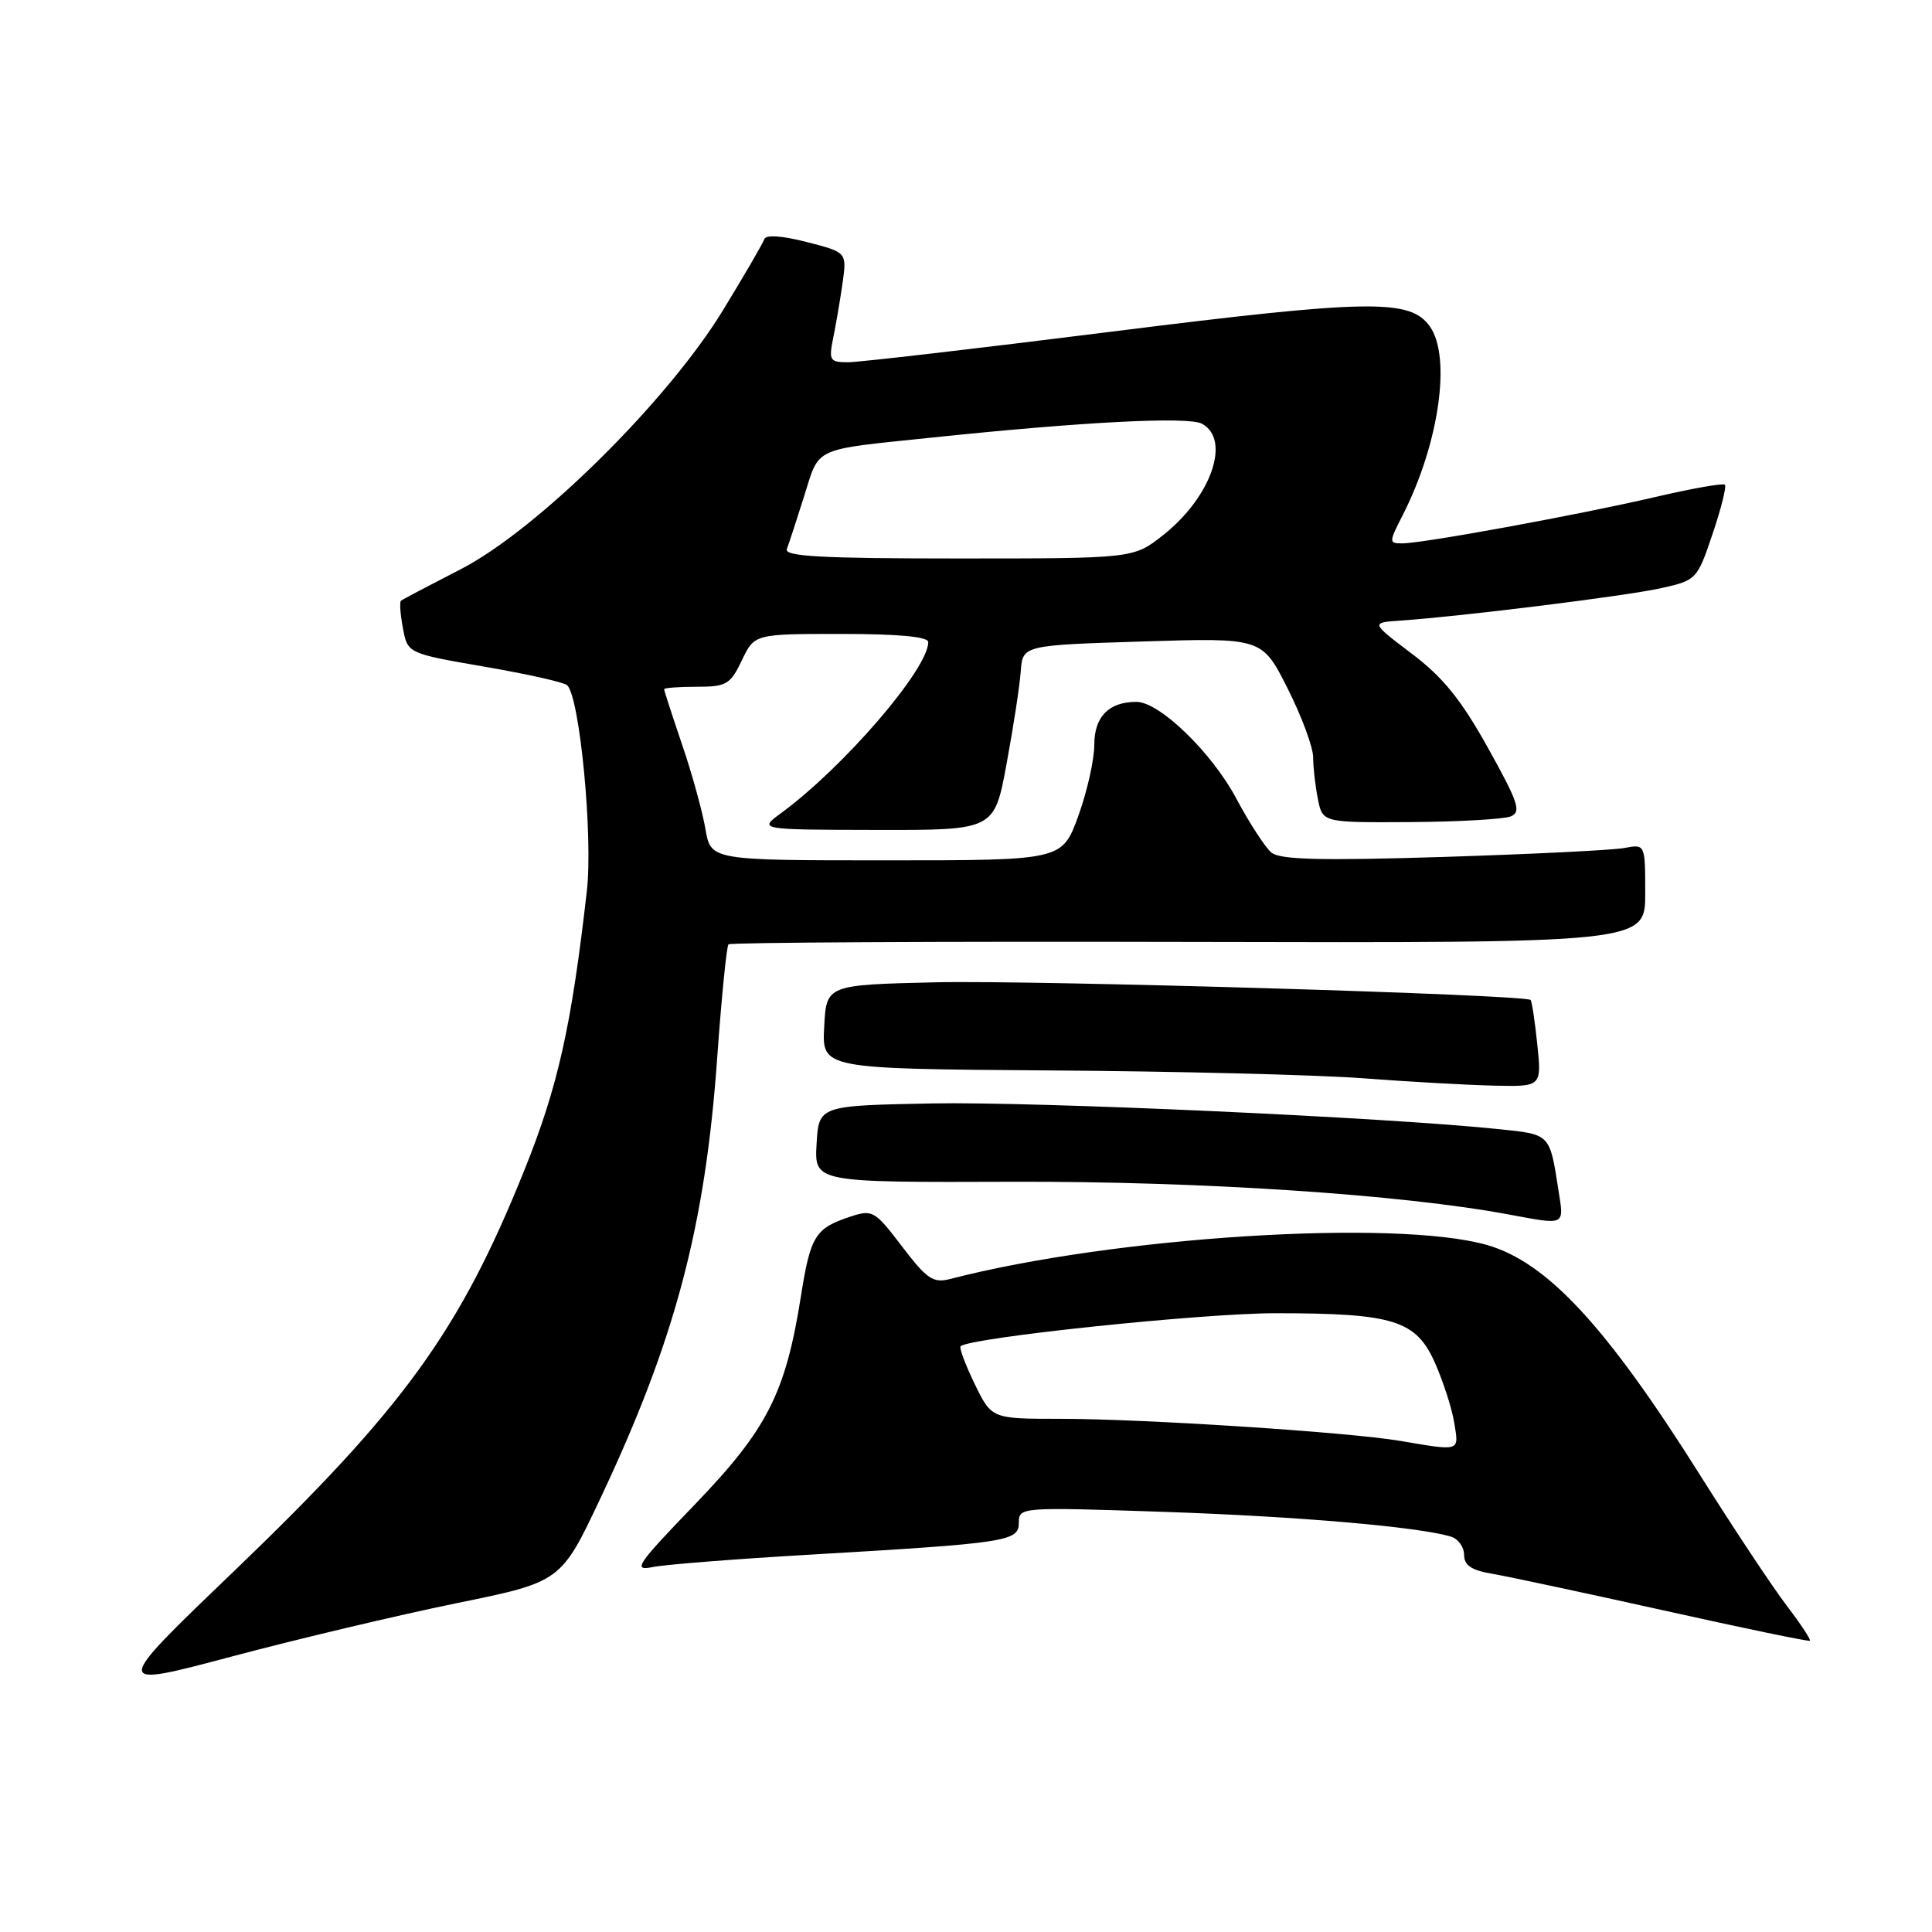 <?xml version="1.0" encoding="UTF-8" standalone="no"?>
<!DOCTYPE svg PUBLIC "-//W3C//DTD SVG 1.1//EN" "http://www.w3.org/Graphics/SVG/1.1/DTD/svg11.dtd" >
<svg xmlns="http://www.w3.org/2000/svg" xmlns:xlink="http://www.w3.org/1999/xlink" version="1.1" viewBox="0 0 256 256">
 <g >
 <path fill="currentColor"
d=" M 60.41 212.45 C 74.33 209.61 74.33 209.61 79.55 198.55 C 89.47 177.54 93.46 162.49 95.04 140.05 C 95.61 132.10 96.28 125.39 96.53 125.13 C 96.79 124.88 124.23 124.73 157.50 124.81 C 218.00 124.95 218.00 124.95 218.00 118.39 C 218.00 111.84 218.00 111.84 215.25 112.36 C 213.74 112.65 202.93 113.18 191.23 113.55 C 174.99 114.05 169.60 113.92 168.47 112.97 C 167.65 112.29 165.55 109.06 163.80 105.78 C 160.55 99.69 153.64 93.00 150.58 93.00 C 146.93 93.00 145.00 94.96 145.00 98.68 C 145.00 100.67 144.04 104.93 142.87 108.15 C 140.73 114.00 140.73 114.00 117.45 114.00 C 94.18 114.00 94.18 114.00 93.47 109.83 C 93.08 107.54 91.70 102.51 90.38 98.66 C 89.07 94.80 88.00 91.50 88.00 91.32 C 88.00 91.15 89.94 91.00 92.31 91.00 C 96.26 91.00 96.77 90.70 98.30 87.50 C 99.97 84.00 99.97 84.00 111.48 84.00 C 119.07 84.00 123.00 84.37 123.00 85.08 C 123.00 88.64 111.83 101.62 103.50 107.74 C 100.50 109.94 100.50 109.94 116.13 109.97 C 131.75 110.00 131.75 110.00 133.37 101.25 C 134.26 96.44 135.11 90.92 135.25 89.00 C 135.50 85.50 135.50 85.50 151.37 85.00 C 167.23 84.50 167.23 84.50 170.62 91.23 C 172.48 94.92 174.00 99.03 174.00 100.35 C 174.00 101.67 174.28 104.16 174.63 105.88 C 175.25 109.00 175.25 109.00 186.88 108.93 C 193.27 108.89 199.25 108.55 200.17 108.18 C 201.61 107.59 201.21 106.37 197.17 99.11 C 193.60 92.70 191.21 89.74 187.06 86.61 C 181.63 82.50 181.63 82.50 185.56 82.23 C 193.57 81.69 215.65 78.95 220.18 77.92 C 224.78 76.89 224.90 76.76 226.92 70.76 C 228.06 67.40 228.79 64.46 228.56 64.23 C 228.33 63.99 224.17 64.73 219.32 65.86 C 209.23 68.21 188.55 72.00 185.80 72.00 C 184.02 72.00 184.02 71.87 185.87 68.25 C 190.67 58.83 192.33 47.34 189.48 43.28 C 186.88 39.57 181.54 39.65 147.26 43.95 C 129.52 46.18 113.83 48.00 112.38 48.00 C 109.94 48.00 109.80 47.76 110.41 44.75 C 110.78 42.96 111.33 39.68 111.65 37.47 C 112.21 33.43 112.21 33.43 106.90 32.07 C 103.57 31.22 101.47 31.08 101.27 31.70 C 101.09 32.24 98.63 36.47 95.81 41.09 C 88.45 53.17 71.11 70.28 61.00 75.45 C 56.88 77.57 53.33 79.43 53.13 79.60 C 52.93 79.77 53.04 81.41 53.39 83.24 C 54.01 86.58 54.01 86.58 64.26 88.35 C 69.89 89.32 74.80 90.42 75.17 90.81 C 76.84 92.54 78.59 110.87 77.76 118.07 C 75.71 136.06 73.94 143.95 69.49 155.03 C 60.90 176.39 53.53 186.57 30.87 208.32 C 14.82 223.72 14.82 223.72 30.66 219.51 C 39.37 217.19 52.76 214.02 60.41 212.45 Z  M 236.76 212.77 C 234.90 210.34 229.72 202.53 225.25 195.43 C 212.86 175.74 204.99 167.24 197.04 164.97 C 184.92 161.50 147.59 163.86 125.91 169.47 C 123.65 170.05 122.83 169.50 119.53 165.17 C 115.89 160.39 115.62 160.24 112.62 161.23 C 108.02 162.75 107.39 163.78 106.13 171.73 C 104.10 184.60 101.67 189.37 92.11 199.31 C 84.34 207.38 83.79 208.19 86.50 207.64 C 88.15 207.31 97.38 206.58 107.00 206.02 C 133.52 204.47 135.00 204.25 135.00 201.77 C 135.00 199.70 135.19 199.69 154.25 200.33 C 171.97 200.93 187.96 202.31 192.25 203.61 C 193.21 203.90 194.00 204.98 194.00 206.02 C 194.00 207.42 194.97 208.07 197.75 208.54 C 199.81 208.89 210.05 211.08 220.50 213.40 C 230.95 215.73 239.64 217.53 239.82 217.41 C 239.99 217.29 238.62 215.21 236.76 212.77 Z  M 206.51 157.75 C 205.34 150.22 205.45 150.33 198.73 149.63 C 183.83 148.06 137.24 145.95 123.50 146.21 C 108.50 146.50 108.50 146.50 108.20 151.59 C 107.91 156.68 107.91 156.68 134.20 156.59 C 159.07 156.51 185.69 158.26 200.00 160.94 C 207.49 162.33 207.25 162.45 206.51 157.75 Z  M 203.70 138.39 C 203.38 135.31 202.98 132.66 202.81 132.50 C 202.05 131.79 137.05 129.86 124.00 130.16 C 109.50 130.50 109.50 130.50 109.21 136.06 C 108.91 141.62 108.91 141.62 139.21 141.84 C 155.87 141.95 174.45 142.42 180.50 142.87 C 186.55 143.33 194.38 143.77 197.89 143.85 C 204.28 144.00 204.28 144.00 203.70 138.39 Z  M 104.26 72.75 C 104.53 72.06 105.56 68.90 106.56 65.72 C 108.63 59.14 107.55 59.64 123.50 57.98 C 143.44 55.89 157.43 55.17 159.25 56.14 C 163.15 58.22 160.51 65.85 154.14 70.89 C 150.21 74.00 150.21 74.00 127.00 74.00 C 108.84 74.00 103.89 73.73 104.26 72.75 Z  M 185.50 190.92 C 178.62 189.76 151.48 188.00 140.47 188.00 C 131.40 188.00 131.40 188.00 129.15 183.38 C 127.92 180.84 127.08 178.59 127.28 178.39 C 128.42 177.25 159.24 174.01 169.00 174.01 C 184.70 174.01 187.64 174.93 190.16 180.63 C 191.25 183.10 192.40 186.66 192.70 188.56 C 193.32 192.37 193.59 192.29 185.50 190.92 Z "/>
</g>
</svg>